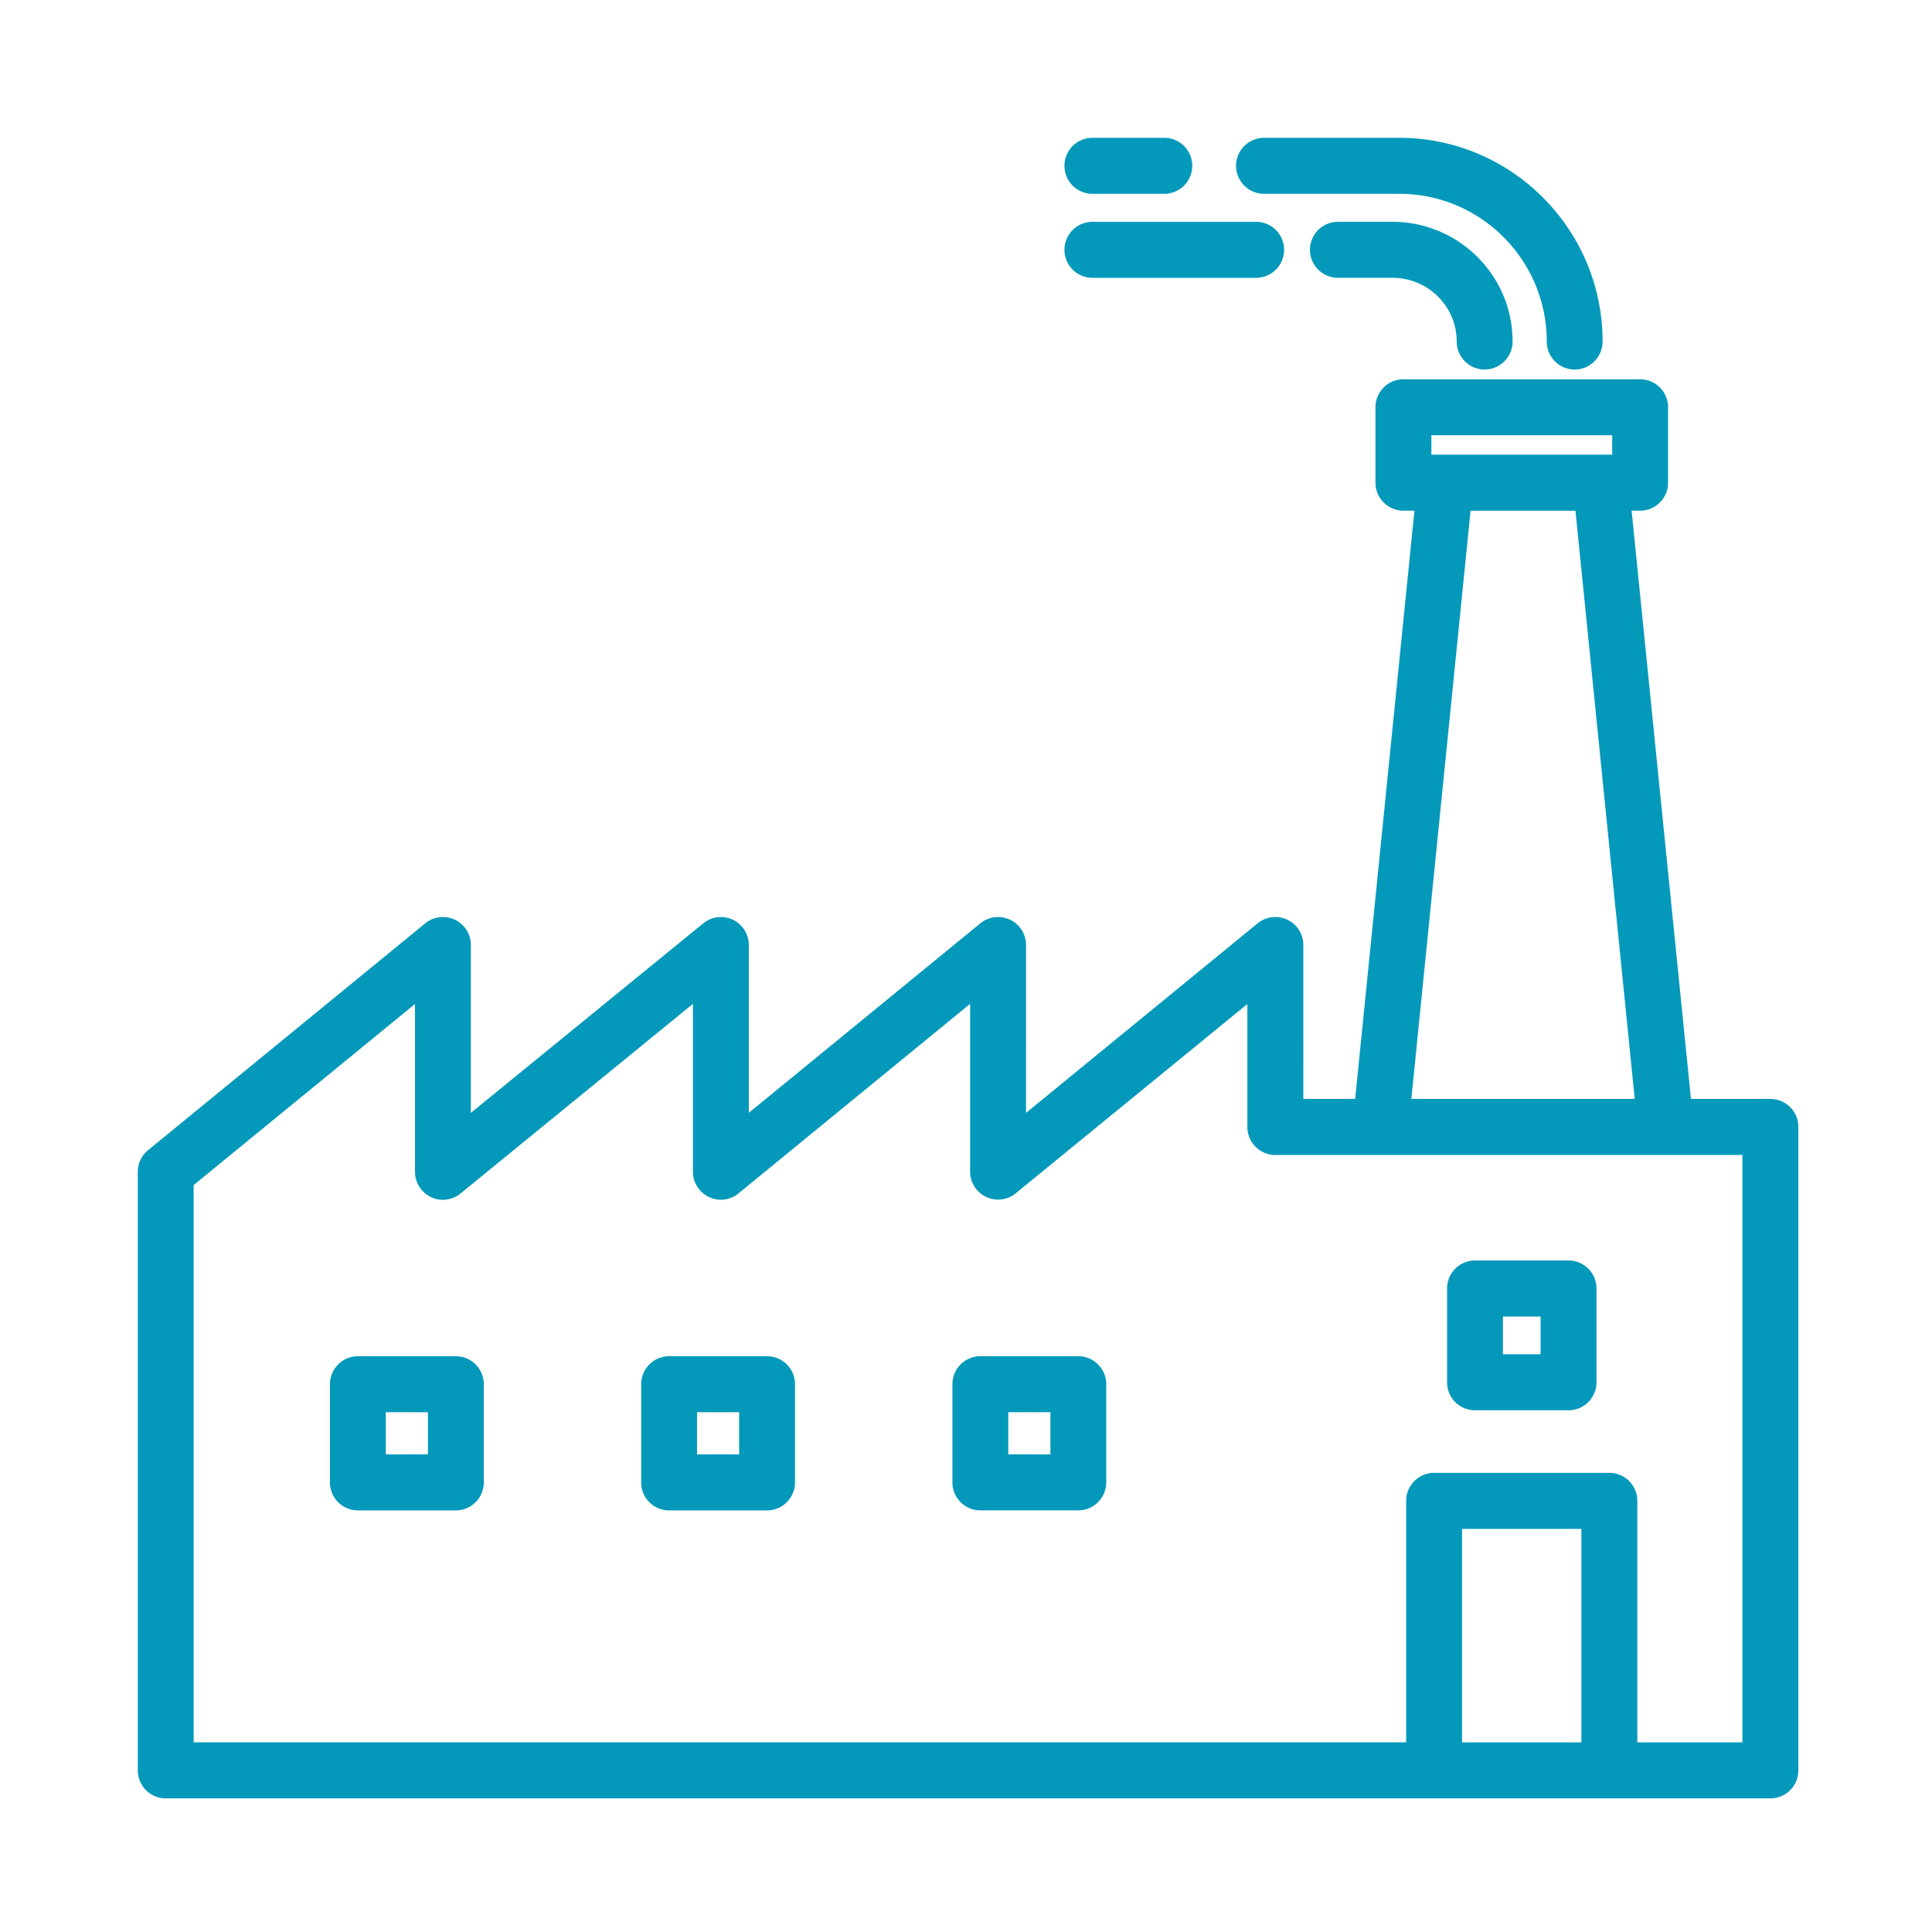 <svg width="121" height="121" fill="none" xmlns="http://www.w3.org/2000/svg"><path fill-rule="evenodd" clip-rule="evenodd" d="M72.916 12.139h-4.5c-.963 0-1.75-.785-1.75-1.755a1.75 1.75 0 011.75-1.753h4.5a1.754 1.754 0 010 3.508zm6.252 0h8.476c5.09 0 9.228 4.148 9.228 9.251 0 .97.787 1.754 1.75 1.754.961 0 1.748-.785 1.748-1.754 0-7.032-5.711-12.758-12.73-12.758h-8.476a1.75 1.75 0 00-1.75 1.753c0 .97.792 1.754 1.754 1.754zm31.713 56.687h-4.977l-3.717-36.843h.534a1.75 1.75 0 001.749-1.754v-4.722c0-.969-.787-1.753-1.749-1.753H87.894a1.75 1.75 0 00-1.749 1.753v4.722c0 .969.787 1.754 1.75 1.754h.69l-3.712 36.843h-3.245l-.001-9.642c0-.675-.39-1.293-1.002-1.582a1.756 1.756 0 00-1.859.224L64.26 69.699l.001-10.515c0-.675-.39-1.293-1.001-1.582a1.756 1.756 0 00-1.86.224L46.899 69.694v-10.51c0-.675-.39-1.293-.998-1.582a1.751 1.751 0 00-1.854.224L29.49 69.698V59.184a1.751 1.751 0 00-2.856-1.358L9.273 72.036a1.741 1.741 0 00-.643 1.354v37.487c0 .969.783 1.754 1.749 1.754h100.502c.966 0 1.749-.789 1.749-1.754V70.584a1.75 1.75 0 00-1.749-1.758zM89.647 27.26h11.323v1.214H89.647V27.26zm2.453 4.726h6.57l3.712 36.839h-13.99l3.709-36.84zm6.941 77.136h-7.474V95.754h7.474v13.369zm3.503 0h6.583V72.337H79.872c-.962 0-1.75-.785-1.75-1.754V62.88L63.618 74.733a1.75 1.75 0 01-2.86-1.354v-10.51L46.254 74.74c-.52.43-1.242.521-1.855.228a1.751 1.751 0 01-1.001-1.583V62.87L28.843 74.748a1.742 1.742 0 01-1.854.224 1.755 1.755 0 01-.998-1.583V62.88L12.128 74.222v34.896h75.94V93.996c0-.964.783-1.753 1.75-1.753h10.977c.962 0 1.749.784 1.749 1.753v15.127zM92.379 88.325h5.86c.966 0 1.749-.789 1.749-1.754v-5.875c0-.968-.787-1.753-1.75-1.753h-5.86c-.966 0-1.749.789-1.749 1.753v5.876a1.748 1.748 0 001.75 1.753zm1.75-5.871h2.357v2.363h-2.358v-2.363zm-32.73 2.485h6.135c.967 0 1.75.789 1.75 1.754v6.147c0 .964-.783 1.754-1.75 1.754h-6.136a1.75 1.75 0 01-1.749-1.754v-6.148c0-.964.783-1.753 1.75-1.753zm1.75 6.147h2.636v-2.64h-2.637v2.64zM48.042 84.94h-6.136c-.967 0-1.75.789-1.75 1.754v6.147a1.75 1.75 0 001.75 1.754h6.136c.966 0 1.749-.79 1.749-1.754v-6.148c0-.964-.783-1.753-1.75-1.753zm-1.75 6.147h-2.637v-2.64h2.637v2.64zM22.415 84.94h6.136c.967 0 1.75.789 1.75 1.754v6.147c0 .964-.783 1.754-1.75 1.754h-6.136a1.75 1.75 0 01-1.75-1.754v-6.148c0-.964.784-1.753 1.75-1.753zm1.75 6.147H26.8v-2.64h-2.637v2.64zM68.414 17.4H78.71a1.754 1.754 0 000-3.507H68.416a1.75 1.75 0 00-1.75 1.753c0 .97.787 1.754 1.75 1.754zm15.34-3.508h3.456c4.146 0 7.527 3.363 7.522 7.497 0 .97-.788 1.754-1.75 1.754s-1.749-.785-1.749-1.754c0-2.201-1.802-3.99-4.023-3.99h-3.455a1.754 1.754 0 010-3.507z" fill="#0499BA"/></svg>